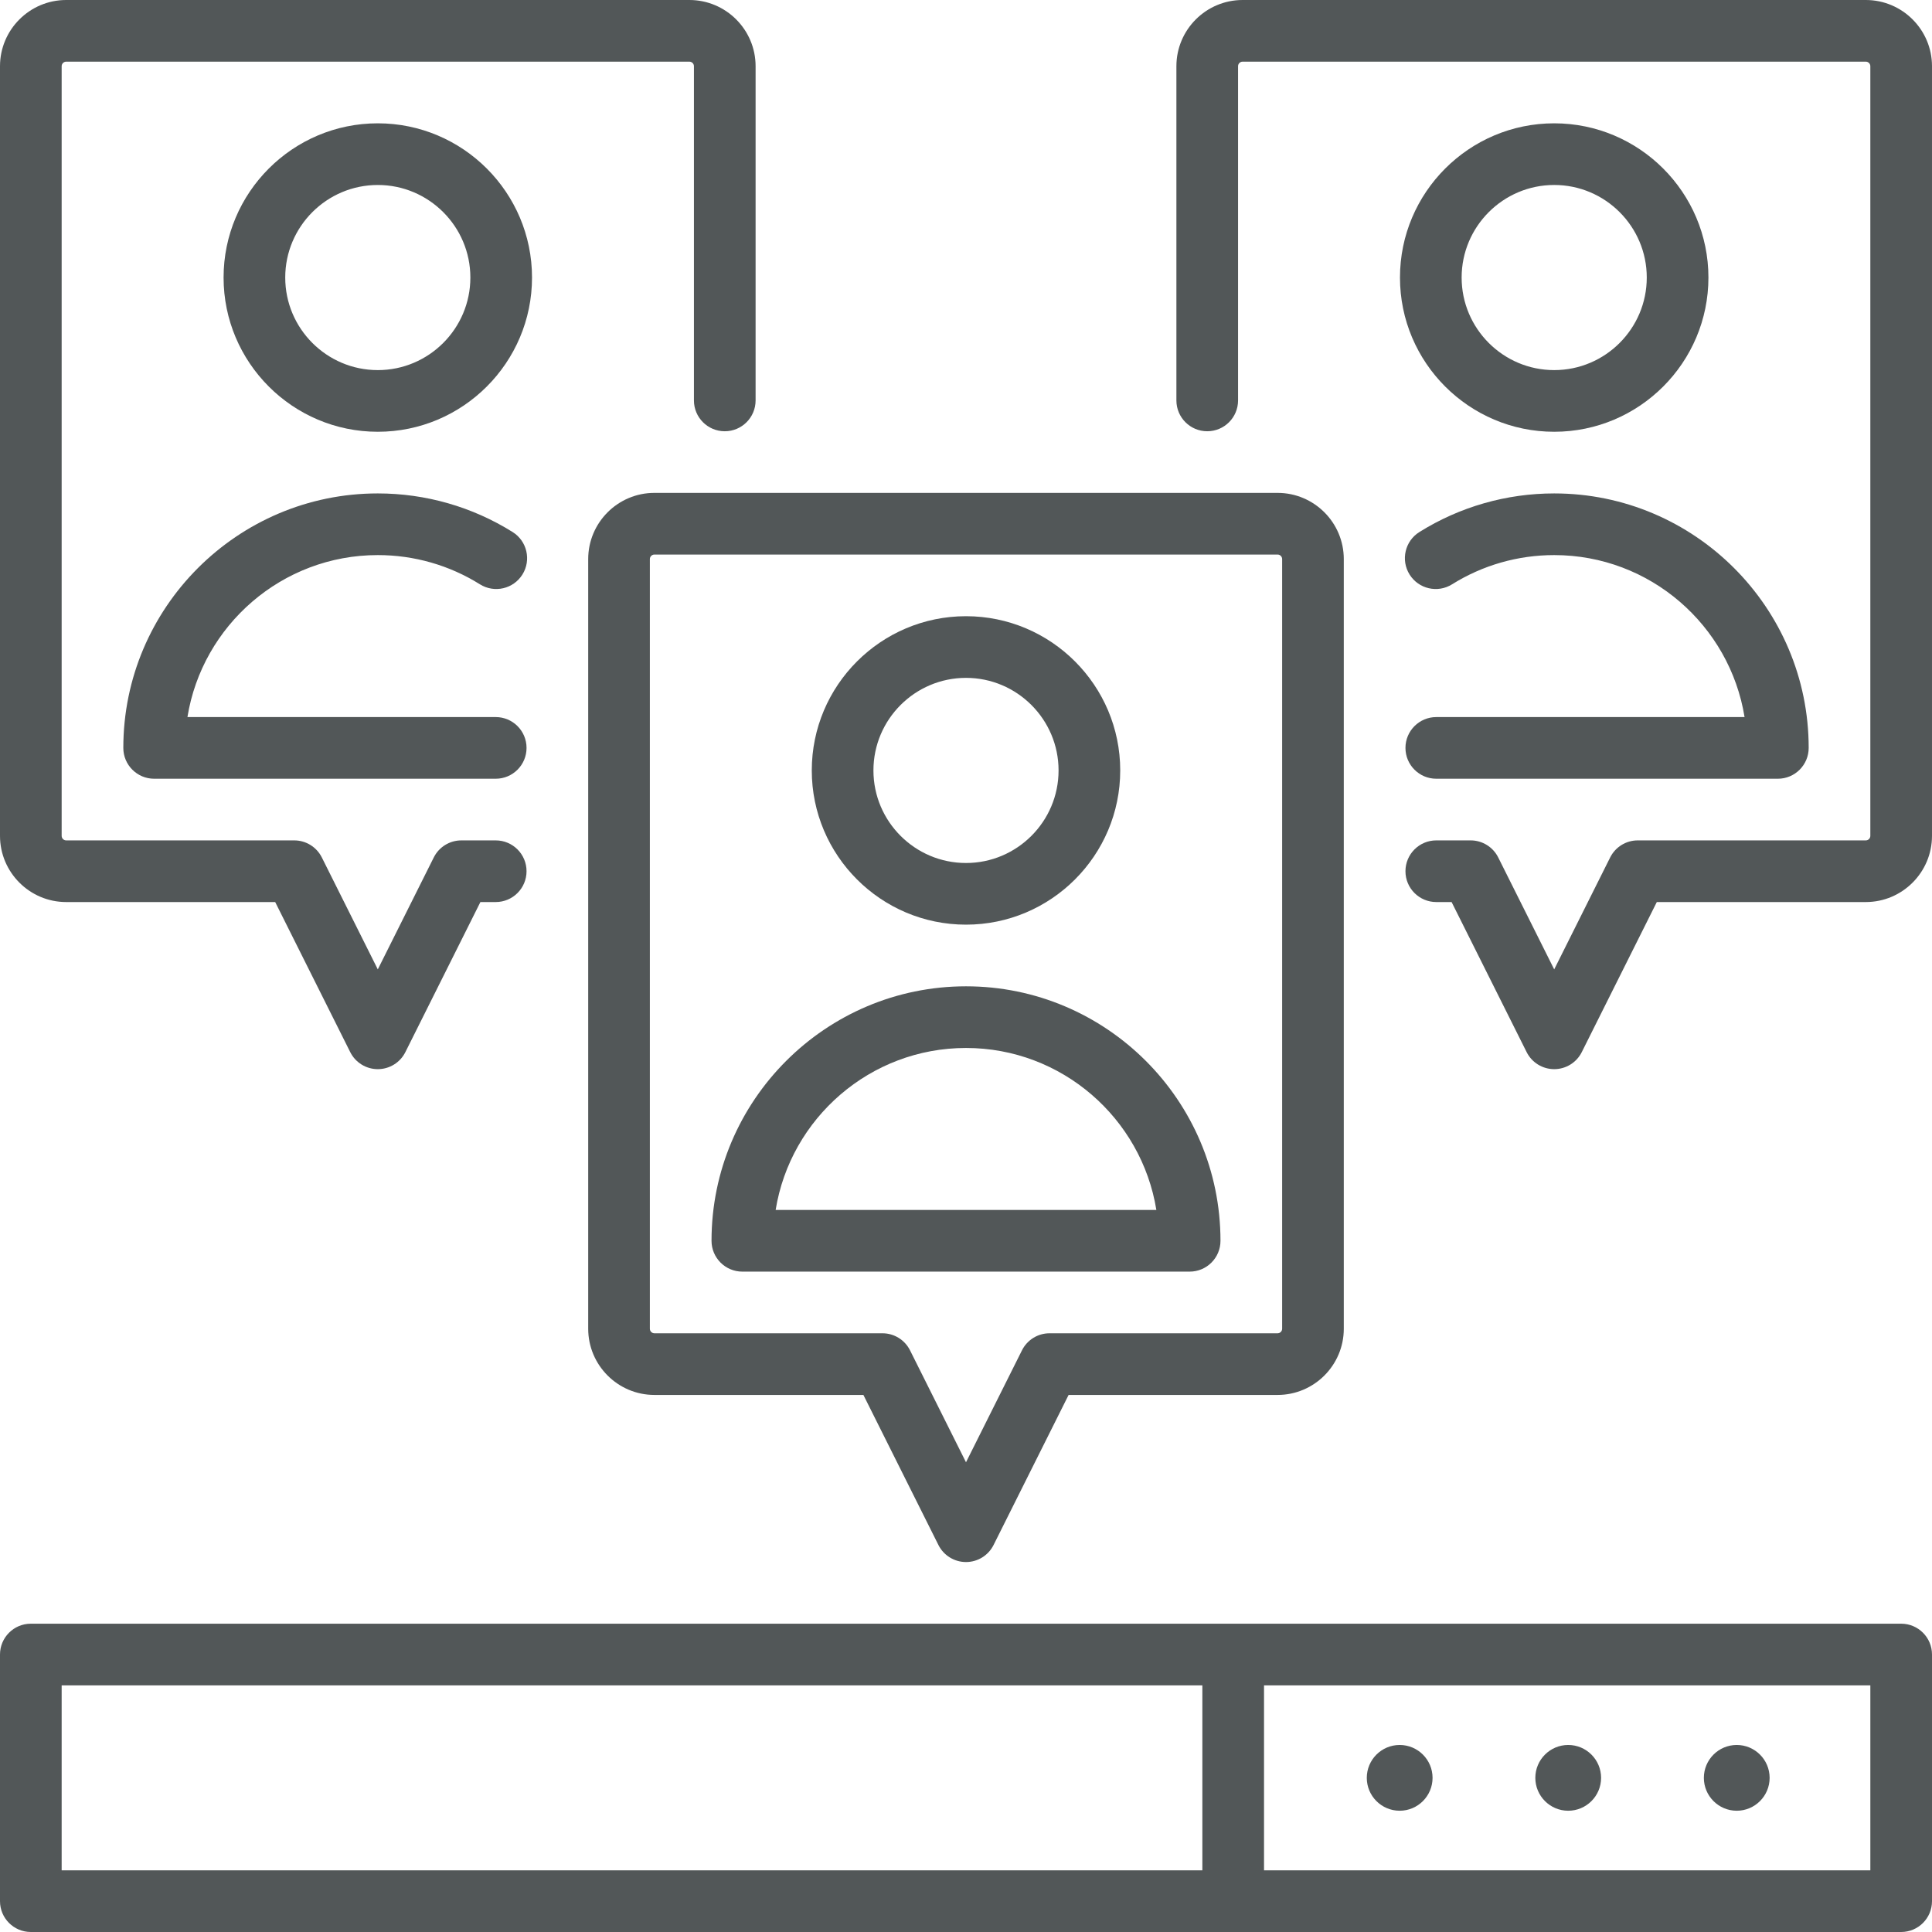 <?xml version="1.0" encoding="iso-8859-1"?>
<svg xmlns="http://www.w3.org/2000/svg" xmlns:xlink="http://www.w3.org/1999/xlink" version="1.1" viewBox="0 0 470 470" enable-background="new 0 0 470 470" width="512px" height="512px">
  <g>
    <path d="M16.105,219.443h50.842l18.252,36.506c1.27,2.54,3.867,4.146,6.708,4.146s5.438-1.605,6.708-4.146l18.253-36.506h3.724   c4.142,0,7.5-3.357,7.5-7.5s-3.358-7.5-7.5-7.5h-8.359c-2.841,0-5.438,1.604-6.708,4.146l-13.618,27.235L78.29,208.589   c-1.27-2.54-3.867-4.146-6.708-4.146H16.105c-0.609,0-1.105-0.495-1.105-1.104V16.105C15,15.496,15.496,15,16.105,15h151.604   c0.61,0,1.106,0.496,1.106,1.105v81.306c0,4.143,3.358,7.5,7.5,7.5s7.5-3.357,7.5-7.5V16.105C183.815,7.225,176.59,0,167.709,0   H16.105C7.225,0,0,7.225,0,16.105v187.233C0,212.219,7.225,219.443,16.105,219.443z" fill="#525758"/>
    <path d="m91.908,30c-20.688,0-37.518,16.83-37.518,37.518s16.831,37.519 37.518,37.519 37.518-16.831 37.518-37.519-16.831-37.518-37.518-37.518zm0,60.036c-12.417,0-22.518-10.102-22.518-22.519 0-12.415 10.101-22.517 22.518-22.517s22.518,10.102 22.518,22.518c0,12.417-10.102,22.518-22.518,22.518z" fill="#525758"/>
    <path d="m91.908,135.036c8.819,0 17.411,2.459 24.845,7.11 3.513,2.198 8.139,1.133 10.336-2.379s1.132-8.14-2.379-10.336c-9.823-6.146-21.166-9.396-32.802-9.396-34.137,0.001-61.908,27.773-61.908,61.908 0,4.143 3.358,7.5 7.5,7.5h83.092c4.142,0 7.5-3.357 7.5-7.5s-3.358-7.5-7.5-7.5h-74.993c3.601-22.311 22.996-39.407 46.309-39.407z" fill="#525758"/>
    <path d="M453.896,0H302.291c-8.881,0-16.106,7.225-16.106,16.105v81.306c0,4.143,3.357,7.5,7.5,7.5s7.5-3.357,7.5-7.5V16.105   c0-0.609,0.496-1.105,1.106-1.105h151.604c0.609,0,1.104,0.496,1.104,1.105v187.233c0,0.609-0.495,1.104-1.104,1.104h-55.478   c-2.841,0-5.438,1.605-6.708,4.146l-13.617,27.235l-13.618-27.235c-1.271-2.541-3.867-4.146-6.708-4.146h-8.358   c-4.143,0-7.5,3.357-7.5,7.5s3.357,7.5,7.5,7.5h3.724l18.253,36.506c1.271,2.541,3.867,4.146,6.708,4.146s5.438-1.605,6.708-4.146   l18.253-36.506h50.842c8.88,0,16.104-7.225,16.104-16.104V16.105C470,7.225,462.775,0,453.896,0z" fill="#525758"/>
    <path d="m378.093,30c-20.688,0-37.519,16.83-37.519,37.518s16.831,37.519 37.519,37.519 37.518-16.831 37.518-37.519-16.831-37.518-37.518-37.518zm0,60.036c-12.417,0-22.519-10.102-22.519-22.519 0-12.416 10.102-22.518 22.519-22.518 12.416,0 22.518,10.102 22.518,22.518-0.001,12.418-10.102,22.519-22.518,22.519z" fill="#525758"/>
    <path d="m341.908,181.943c0,4.143 3.357,7.5 7.5,7.5h83.092c4.143,0 7.5-3.357 7.5-7.5 0-34.136-27.771-61.907-61.907-61.907-11.637,0-22.979,3.249-32.802,9.396-3.511,2.196-4.576,6.824-2.38,10.336 2.198,3.511 6.823,4.576 10.337,2.379 7.435-4.651 16.025-7.11 24.845-7.11 23.313,0 42.707,17.096 46.309,39.407h-74.993c-4.143-0.001-7.501,3.357-7.501,7.499z" fill="#525758"/>
    <path d="m143.092,136.01v187.234c0,8.88 7.225,16.104 16.105,16.104h50.842l18.252,36.506c1.271,2.54 3.868,4.146 6.708,4.146 2.84,0 5.438-1.605 6.708-4.146l18.253-36.506h50.841c8.881,0 16.105-7.225 16.105-16.104v-187.234c0-8.88-7.225-16.104-16.105-16.104h-151.604c-8.88-0.001-16.105,7.224-16.105,16.104zm168.815,0v187.234c0,0.609-0.496,1.104-1.105,1.104h-55.476c-2.841,0-5.438,1.604-6.708,4.146l-13.618,27.235-13.617-27.235c-1.27-2.54-3.867-4.146-6.708-4.146h-55.477c-0.609,0-1.105-0.495-1.105-1.104v-187.234c0-0.609 0.496-1.104 1.105-1.104h151.604c0.609-0.001 1.105,0.494 1.105,1.104z" fill="#525758"/>
    <path d="m235,224.941c20.687,0 37.518-16.831 37.518-37.519s-16.83-37.518-37.518-37.518c-20.688,0-37.518,16.83-37.518,37.518s16.83,37.519 37.518,37.519zm0-60.036c12.416,0 22.518,10.102 22.518,22.518 0,12.417-10.102,22.519-22.518,22.519-12.417,0-22.518-10.102-22.518-22.519-2.84217e-14-12.416 10.101-22.518 22.518-22.518z" fill="#525758"/>
    <path d="m180.592,309.349h108.815c4.143,0 7.5-3.357 7.5-7.5 0-34.136-27.771-61.907-61.907-61.907-34.136,0-61.908,27.771-61.908,61.907-2.84217e-14,4.142 3.358,7.5 7.5,7.5zm54.408-54.408c23.312,0 42.707,17.096 46.309,39.407h-92.617c3.6-22.311 22.995-39.407 46.308-39.407z" fill="#525758"/>
    <path d="m381.5,440.5c4.411,0 8-3.589 8-8s-3.589-8-8-8-8,3.589-8,8 3.589,8 8,8z" fill="#525758"/>
    <path d="m340.5,440.5c4.411,0 8-3.589 8-8s-3.589-8-8-8-8,3.589-8,8 3.589,8 8,8z" fill="#525758"/>
    <path d="m422.5,440.5c4.411,0 8-3.589 8-8s-3.589-8-8-8-8,3.589-8,8 3.589,8 8,8z" fill="#525758"/>
    <path d="m462.5,395h-455c-4.142,0-7.5,3.357-7.5,7.5v60c0,4.143 3.358,7.5 7.5,7.5h455c4.143,0 7.5-3.357 7.5-7.5v-60c0-4.143-3.357-7.5-7.5-7.5zm-447.5,15h277.5v45h-277.5v-45zm440,45h-147.5v-45h147.5v45z" fill="#525758"/>
  </g>
</svg>
